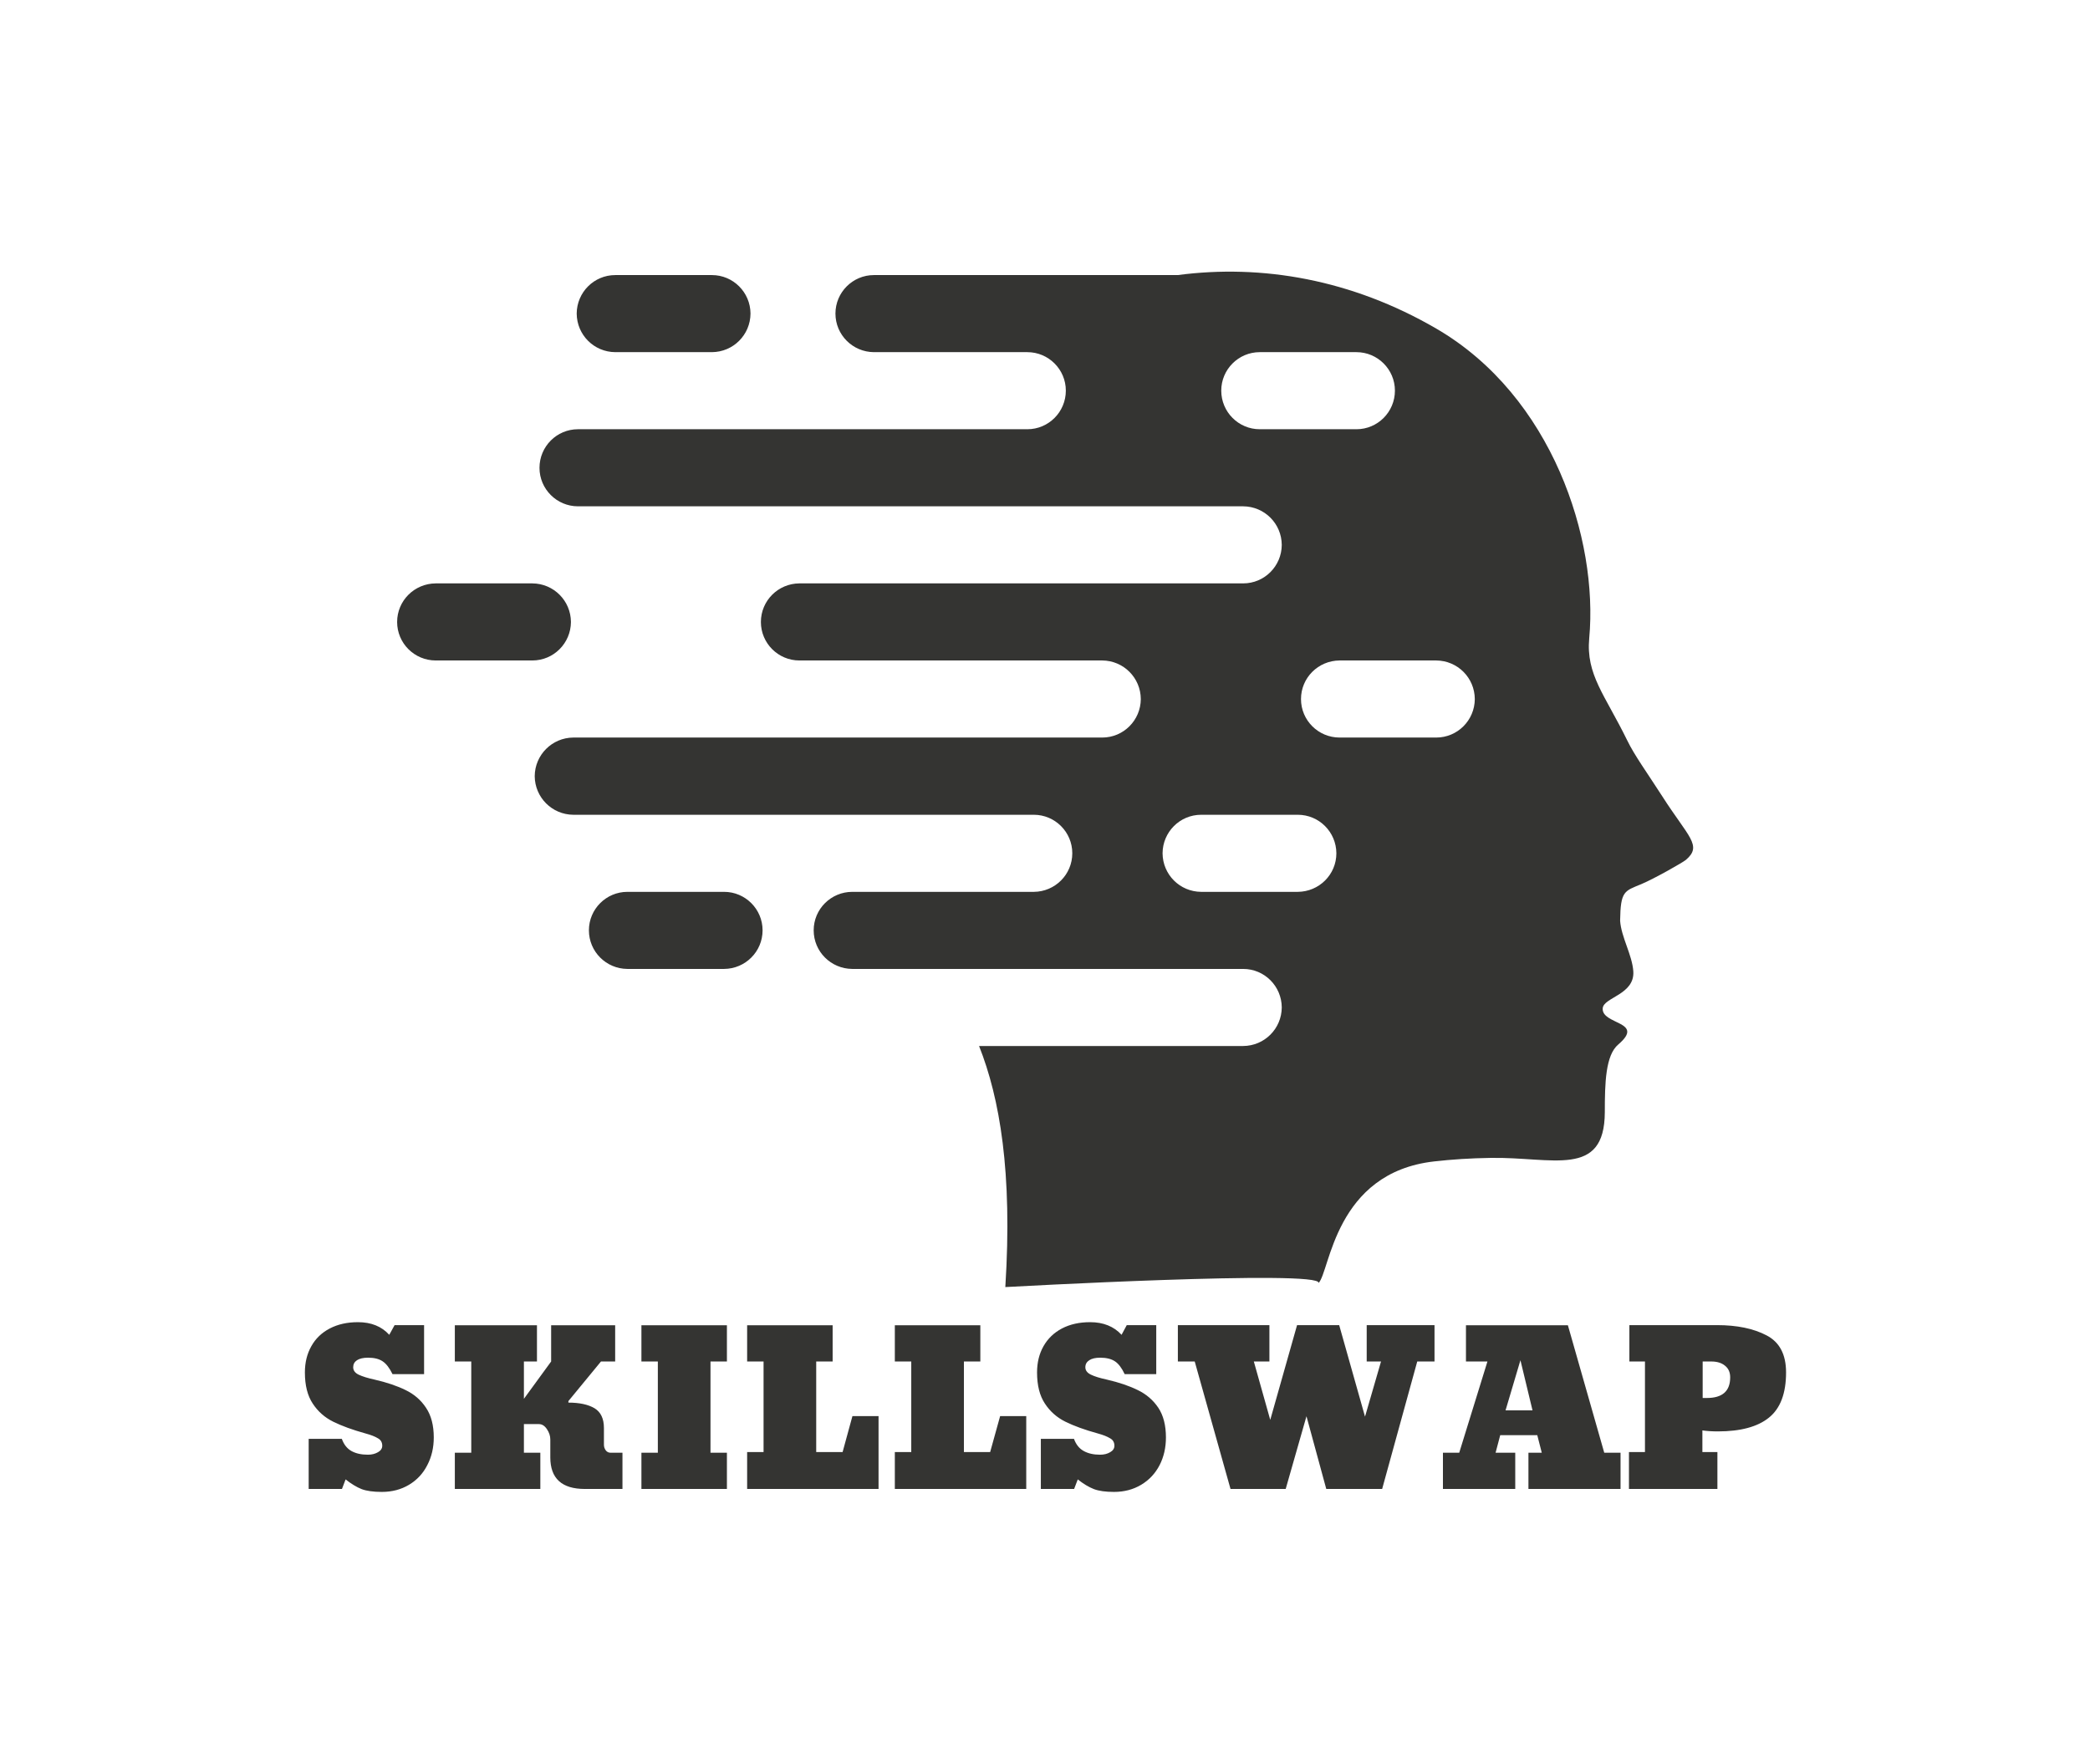 <svg xmlns="http://www.w3.org/2000/svg" version="1.1" xmlns:xlink="http://www.w3.org/1999/xlink" viewBox="0 0 12.594 10.627"><g transform="matrix(0.846,0,0,0.846,1.789,7.967)"><g transform="matrix(1,0,0,1,0,0)" clip-path="url(#SvgjsClipPath91133)"><g clip-path="url(#SvgjsClipPath91131edc0e760-cf4d-449c-ac9d-ca69c7f10f8f)"><path d=" M 9.476 -4.143 C 9.528 -4.036 9.617 -3.914 9.725 -3.746 C 9.911 -3.455 10.013 -3.395 9.894 -3.293 C 9.873 -3.275 9.669 -3.159 9.576 -3.12 C 9.455 -3.07 9.428 -3.072 9.425 -2.859 C 9.433 -2.742 9.511 -2.616 9.519 -2.499 C 9.53 -2.332 9.306 -2.314 9.301 -2.235 C 9.293 -2.117 9.607 -2.144 9.412 -1.978 C 9.321 -1.901 9.316 -1.705 9.316 -1.495 C 9.314 -1.023 8.942 -1.178 8.502 -1.17 C 8.359 -1.168 8.225 -1.159 8.101 -1.145 C 7.39 -1.065 7.359 -0.359 7.277 -0.279 C 7.305 -0.375 5.046 -0.25 5.046 -0.25 C 5.098 -1.069 5.006 -1.596 4.859 -1.967 L 6.74 -1.967 C 6.892 -1.968 7.014 -2.09 7.015 -2.242 L 7.015 -2.242 C 7.014 -2.393 6.892 -2.516 6.74 -2.516 L 3.956 -2.516 C 3.804 -2.517 3.681 -2.639 3.681 -2.791 L 3.681 -2.791 C 3.681 -2.942 3.804 -3.065 3.956 -3.065 L 5.249 -3.065 C 5.4 -3.066 5.523 -3.188 5.523 -3.34 L 5.523 -3.34 C 5.523 -3.491 5.4 -3.614 5.249 -3.614 L 1.969 -3.614 C 1.817 -3.615 1.695 -3.738 1.694 -3.889 L 1.694 -3.889 C 1.695 -4.04 1.817 -4.163 1.969 -4.164 L 5.736 -4.164 C 5.888 -4.164 6.01 -4.287 6.011 -4.438 L 6.011 -4.438 C 6.01 -4.59 5.888 -4.712 5.736 -4.713 L 3.579 -4.713 C 3.428 -4.713 3.305 -4.836 3.305 -4.987 L 3.305 -4.987 C 3.305 -5.139 3.428 -5.261 3.579 -5.262 L 6.74 -5.262 C 6.892 -5.262 7.014 -5.385 7.015 -5.536 L 7.015 -5.536 C 7.014 -5.688 6.892 -5.81 6.74 -5.811 L 2.002 -5.811 C 1.851 -5.811 1.728 -5.934 1.728 -6.085 L 1.728 -6.085 C 1.728 -6.237 1.851 -6.36 2.002 -6.36 L 5.203 -6.36 C 5.354 -6.36 5.477 -6.483 5.477 -6.635 L 5.477 -6.635 C 5.477 -6.786 5.354 -6.909 5.203 -6.909 L 4.11 -6.909 C 3.959 -6.91 3.836 -7.032 3.836 -7.184 L 3.836 -7.184 C 3.836 -7.335 3.959 -7.458 4.11 -7.458 L 6.274 -7.458 C 6.872 -7.537 7.512 -7.428 8.117 -7.076 C 8.943 -6.595 9.27 -5.575 9.205 -4.872 C 9.181 -4.612 9.316 -4.47 9.476 -4.143 Z M 3.043 -2.516 C 3.194 -2.517 3.317 -2.639 3.317 -2.791 L 3.317 -2.791 C 3.317 -2.942 3.194 -3.065 3.043 -3.065 L 2.354 -3.065 C 2.203 -3.065 2.08 -2.942 2.08 -2.791 L 2.08 -2.791 C 2.08 -2.639 2.203 -2.517 2.354 -2.516 Z M 2.956 -6.909 C 3.108 -6.91 3.23 -7.032 3.231 -7.184 L 3.231 -7.184 C 3.23 -7.335 3.108 -7.458 2.956 -7.458 L 2.268 -7.458 C 2.116 -7.458 1.994 -7.335 1.993 -7.184 L 1.993 -7.184 C 1.994 -7.032 2.116 -6.91 2.268 -6.909 Z M 1.677 -4.713 C 1.829 -4.713 1.951 -4.836 1.952 -4.987 L 1.952 -4.987 C 1.951 -5.139 1.829 -5.261 1.677 -5.262 L 0.989 -5.262 C 0.837 -5.261 0.714 -5.139 0.714 -4.987 L 0.714 -4.987 C 0.714 -4.836 0.837 -4.713 0.989 -4.713 Z M 7.547 -6.36 C 7.698 -6.36 7.821 -6.483 7.821 -6.635 L 7.821 -6.635 C 7.821 -6.786 7.698 -6.909 7.547 -6.909 L 6.858 -6.909 C 6.707 -6.909 6.584 -6.786 6.584 -6.635 L 6.584 -6.635 C 6.584 -6.483 6.707 -6.36 6.858 -6.36 Z M 8.115 -4.164 C 8.267 -4.164 8.389 -4.287 8.39 -4.438 L 8.39 -4.438 C 8.389 -4.59 8.267 -4.712 8.115 -4.713 L 7.427 -4.713 C 7.275 -4.712 7.152 -4.59 7.152 -4.438 L 7.152 -4.438 C 7.152 -4.287 7.275 -4.164 7.427 -4.164 Z M 7.129 -3.065 C 7.281 -3.066 7.404 -3.188 7.404 -3.34 L 7.404 -3.34 C 7.403 -3.491 7.281 -3.614 7.129 -3.614 L 6.441 -3.614 C 6.289 -3.614 6.167 -3.491 6.166 -3.34 L 6.166 -3.34 C 6.167 -3.188 6.289 -3.066 6.441 -3.065 Z" fill="#343432" transform="matrix(1,0,0,1,0,0)" fill-rule="evenodd"></path></g></g><g><path d=" M 0.461 1.189 Q 0.408 1.168 0.347 1.12 L 0.321 1.188 L 0.084 1.188 L 0.084 0.831 L 0.32 0.831 Q 0.342 0.892 0.389 0.918 Q 0.436 0.944 0.506 0.944 Q 0.547 0.944 0.578 0.926 Q 0.608 0.909 0.608 0.88 Q 0.608 0.844 0.577 0.827 Q 0.546 0.808 0.49 0.793 Q 0.35 0.754 0.259 0.709 Q 0.168 0.664 0.113 0.58 Q 0.057 0.496 0.057 0.358 Q 0.057 0.252 0.103 0.171 Q 0.148 0.09 0.234 0.045 Q 0.32 0 0.435 0 Q 0.576 0 0.658 0.09 L 0.696 0.021 L 0.906 0.021 L 0.906 0.37 L 0.681 0.37 Q 0.649 0.304 0.611 0.279 Q 0.573 0.253 0.507 0.253 Q 0.456 0.253 0.428 0.271 Q 0.401 0.289 0.401 0.321 Q 0.401 0.355 0.44 0.374 Q 0.48 0.393 0.553 0.409 Q 0.684 0.439 0.775 0.484 Q 0.866 0.528 0.92 0.61 Q 0.975 0.692 0.975 0.821 Q 0.975 0.93 0.929 1.018 Q 0.884 1.107 0.799 1.158 Q 0.714 1.209 0.605 1.209 Q 0.514 1.209 0.461 1.189 M 1.125 0.93 L 1.242 0.93 L 1.242 0.28 L 1.125 0.28 L 1.125 0.022 L 1.71 0.022 L 1.71 0.28 L 1.617 0.28 L 1.617 0.546 L 1.811 0.28 L 1.811 0.022 L 2.267 0.022 L 2.267 0.28 L 2.166 0.28 L 1.934 0.562 L 1.934 0.573 Q 2.052 0.573 2.12 0.613 Q 2.187 0.654 2.187 0.754 L 2.187 0.873 Q 2.187 0.895 2.2 0.913 Q 2.213 0.93 2.235 0.93 L 2.319 0.93 L 2.319 1.188 L 2.051 1.188 Q 1.805 1.188 1.805 0.963 L 1.805 0.835 Q 1.805 0.798 1.781 0.762 Q 1.757 0.726 1.724 0.726 L 1.617 0.726 L 1.617 0.93 L 1.734 0.93 L 1.734 1.188 L 1.125 1.188 L 1.125 0.93 M 2.454 1.188 L 2.454 0.93 L 2.571 0.93 L 2.571 0.28 L 2.454 0.28 L 2.454 0.022 L 3.063 0.022 L 3.063 0.28 L 2.946 0.28 L 2.946 0.93 L 3.063 0.93 L 3.063 1.188 L 2.454 1.188 M 3.207 1.188 L 3.207 0.925 L 3.324 0.925 L 3.324 0.28 L 3.207 0.28 L 3.207 0.022 L 3.816 0.022 L 3.816 0.28 L 3.699 0.28 L 3.699 0.925 L 3.887 0.925 L 3.957 0.669 L 4.143 0.669 L 4.143 1.188 L 3.207 1.188 M 4.259 1.188 L 4.259 0.925 L 4.376 0.925 L 4.376 0.28 L 4.259 0.28 L 4.259 0.022 L 4.868 0.022 L 4.868 0.28 L 4.751 0.28 L 4.751 0.925 L 4.938 0.925 L 5.009 0.669 L 5.195 0.669 L 5.195 1.188 L 4.259 1.188 M 5.677 1.189 Q 5.623 1.168 5.562 1.12 L 5.536 1.188 L 5.299 1.188 L 5.299 0.831 L 5.535 0.831 Q 5.557 0.892 5.605 0.918 Q 5.652 0.944 5.721 0.944 Q 5.763 0.944 5.793 0.926 Q 5.823 0.909 5.823 0.88 Q 5.823 0.844 5.792 0.827 Q 5.761 0.808 5.706 0.793 Q 5.565 0.754 5.474 0.709 Q 5.383 0.664 5.328 0.58 Q 5.272 0.496 5.272 0.358 Q 5.272 0.252 5.318 0.171 Q 5.364 0.09 5.449 0.045 Q 5.535 0 5.65 0 Q 5.791 0 5.874 0.09 L 5.911 0.021 L 6.121 0.021 L 6.121 0.37 L 5.896 0.37 Q 5.865 0.304 5.827 0.279 Q 5.788 0.253 5.722 0.253 Q 5.671 0.253 5.644 0.271 Q 5.616 0.289 5.616 0.321 Q 5.616 0.355 5.656 0.374 Q 5.695 0.393 5.769 0.409 Q 5.899 0.439 5.99 0.484 Q 6.081 0.528 6.136 0.61 Q 6.19 0.692 6.19 0.821 Q 6.19 0.93 6.145 1.018 Q 6.099 1.107 6.014 1.158 Q 5.929 1.209 5.82 1.209 Q 5.73 1.209 5.677 1.189 M 6.65 1.188 L 6.395 0.28 L 6.275 0.28 L 6.275 0.021 L 6.927 0.021 L 6.927 0.28 L 6.816 0.28 L 6.933 0.696 L 7.124 0.021 L 7.424 0.021 L 7.608 0.673 L 7.722 0.28 L 7.62 0.28 L 7.62 0.021 L 8.103 0.021 L 8.103 0.28 L 7.98 0.28 L 7.73 1.188 L 7.332 1.188 L 7.191 0.67 L 7.043 1.188 L 6.65 1.188 M 8.163 1.188 L 8.163 0.93 L 8.279 0.93 L 8.48 0.28 L 8.327 0.28 L 8.327 0.022 L 9.053 0.022 L 9.312 0.93 L 9.428 0.93 L 9.428 1.188 L 8.772 1.188 L 8.772 0.93 L 8.867 0.93 L 8.835 0.805 L 8.571 0.805 L 8.538 0.93 L 8.678 0.93 L 8.678 1.188 L 8.163 1.188 M 8.609 0.628 L 8.801 0.628 L 8.715 0.271 L 8.609 0.628 M 9.488 0.925 L 9.602 0.925 L 9.602 0.28 L 9.491 0.28 L 9.491 0.021 L 10.115 0.021 Q 10.329 0.021 10.468 0.094 Q 10.607 0.166 10.607 0.358 Q 10.607 0.582 10.485 0.68 Q 10.364 0.778 10.121 0.778 Q 10.061 0.778 10.011 0.771 L 10.011 0.925 L 10.118 0.925 L 10.118 1.188 L 9.488 1.188 L 9.488 0.925 M 10.043 0.54 Q 10.209 0.54 10.209 0.393 Q 10.209 0.339 10.172 0.31 Q 10.136 0.28 10.074 0.28 L 10.013 0.28 L 10.013 0.54 L 10.043 0.54" fill="#343432" fill-rule="nonzero"></path></g><g></g></g><defs><clipPath id="SvgjsClipPath91133"><path d=" M 0.714 -7.483 h 9.231 v 7.233 h -9.231 Z"></path></clipPath><clipPath id="SvgjsClipPath91131edc0e760-cf4d-449c-ac9d-ca69c7f10f8f"><path d=" M 0.714 -7.483 L 9.945 -7.483 L 9.945 -0.25 L 0.714 -0.25 Z"></path></clipPath></defs></svg>